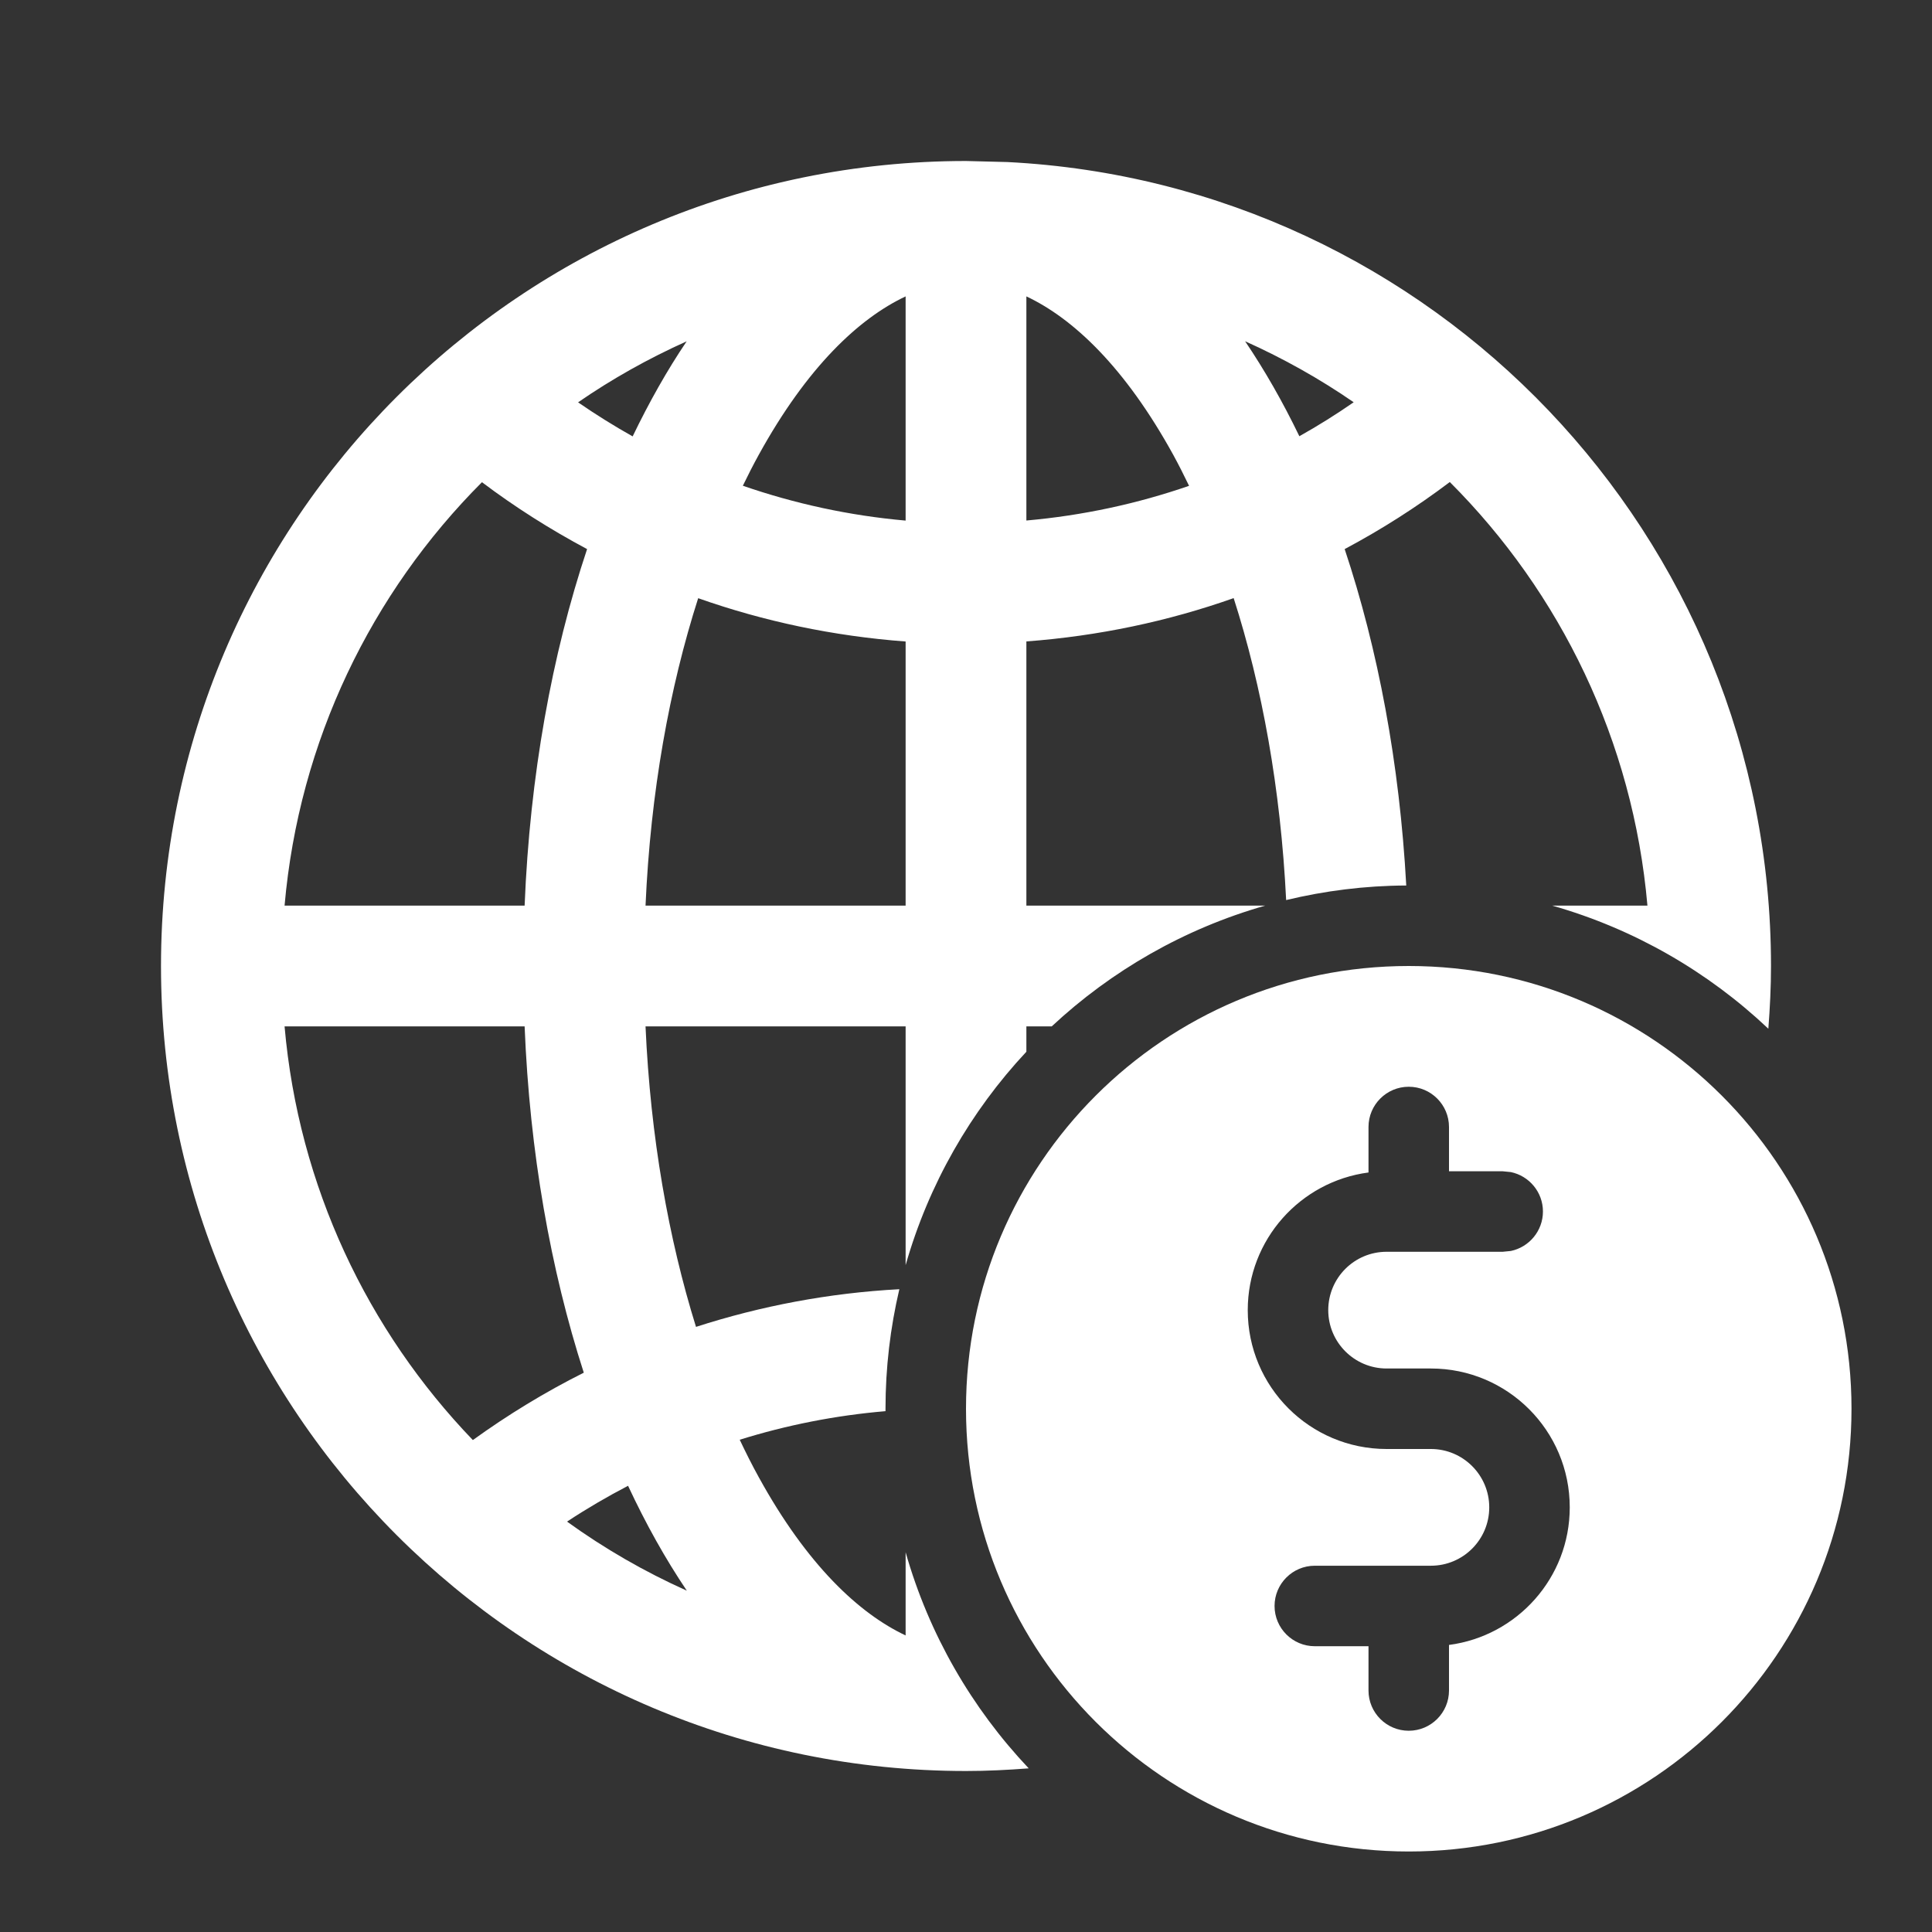 <svg width="24" height="24" viewBox="0 0 24 24" fill="none" xmlns="http://www.w3.org/2000/svg">
<rect x="0" y="0" width="24" height="24" fill="#333333" stroke="none"/>
<path fill-rule="evenodd" clip-rule="evenodd" d="M17.5 12C20.538 12 23 14.462 23 17.5C23 20.538 20.538 23 17.5 23C14.462 23 12 20.538 12 17.5C12 14.462 14.462 12 17.5 12ZM17.5 13.5C17.224 13.5 17 13.724 17 14V14.565C16.154 14.676 15.5 15.399 15.5 16.275C15.5 17.228 16.272 18 17.225 18H17.775C18.175 18 18.5 18.325 18.5 18.725C18.5 19.125 18.176 19.45 17.775 19.45H16.333C16.057 19.45 15.833 19.674 15.833 19.95C15.833 20.226 16.057 20.45 16.333 20.45H17V21C17 21.276 17.224 21.5 17.5 21.5C17.776 21.5 18 21.276 18 21V20.434C18.846 20.323 19.5 19.601 19.5 18.725C19.5 17.772 18.728 17 17.775 17H17.225C16.825 17 16.5 16.675 16.5 16.275C16.5 15.875 16.824 15.55 17.225 15.55H18.667L18.768 15.54C18.995 15.493 19.167 15.291 19.167 15.05C19.167 14.808 18.995 14.607 18.768 14.56L18.667 14.55H18V14C18 13.724 17.776 13.5 17.5 13.5Z" fill="white"/>
<path fill-rule="evenodd" clip-rule="evenodd" d="M12.515 2.013C17.798 2.281 22 6.65 22 12C22 12.262 21.987 12.522 21.967 12.779C21.218 12.071 20.302 11.54 19.283 11.25H20.465C20.286 9.202 19.383 7.361 18.01 5.988C17.598 6.299 17.162 6.577 16.704 6.821C17.118 8.063 17.386 9.482 17.469 11C16.955 11.002 16.456 11.066 15.977 11.181C15.909 9.798 15.677 8.526 15.325 7.43C14.51 7.718 13.647 7.901 12.75 7.968V11.25H15.717C14.713 11.536 13.808 12.057 13.065 12.75H12.75V13.065C12.056 13.807 11.536 14.712 11.25 15.716V12.75H8.019C8.08 14.123 8.305 15.388 8.646 16.483C9.449 16.224 10.295 16.062 11.172 16.015C11.06 16.492 11 16.989 11 17.5C11 17.51 11 17.52 11 17.53C10.375 17.583 9.769 17.704 9.189 17.885C9.265 18.045 9.343 18.201 9.425 18.349C10.026 19.442 10.672 20.044 11.25 20.316V19.283C11.54 20.302 12.071 21.218 12.779 21.967C12.522 21.987 12.262 22 12 22C6.477 22 2 17.523 2 12C2 6.477 6.477 2 12 2L12.515 2.013ZM7.802 18.457C7.541 18.593 7.288 18.741 7.044 18.902C7.507 19.236 8.005 19.524 8.532 19.76C8.267 19.367 8.023 18.931 7.802 18.457ZM3.535 12.75C3.709 14.739 4.568 16.53 5.874 17.889C6.309 17.575 6.769 17.294 7.252 17.052C6.839 15.772 6.58 14.311 6.517 12.75H3.535ZM5.987 5.99C4.616 7.363 3.714 9.203 3.535 11.25H6.517C6.582 9.637 6.856 8.131 7.293 6.821C6.836 6.577 6.398 6.3 5.987 5.99ZM8.673 7.431C8.316 8.545 8.081 9.841 8.019 11.25H11.25V7.969C10.353 7.902 9.489 7.719 8.673 7.431ZM11.25 3.682C10.672 3.954 10.027 4.557 9.425 5.651C9.357 5.774 9.292 5.902 9.228 6.034C9.87 6.256 10.548 6.405 11.25 6.467V3.682ZM12.75 6.466C13.452 6.404 14.129 6.257 14.771 6.035C14.707 5.903 14.643 5.775 14.575 5.651C13.973 4.557 13.328 3.954 12.75 3.682V6.466ZM8.53 4.24C8.056 4.453 7.604 4.706 7.181 4.998C7.4 5.149 7.626 5.29 7.859 5.421C8.065 4.994 8.288 4.598 8.53 4.24ZM15.467 4.239C15.709 4.597 15.935 4.992 16.141 5.419C16.373 5.289 16.598 5.148 16.816 4.997C16.393 4.705 15.941 4.452 15.467 4.239Z" fill="white"/>
</svg>
